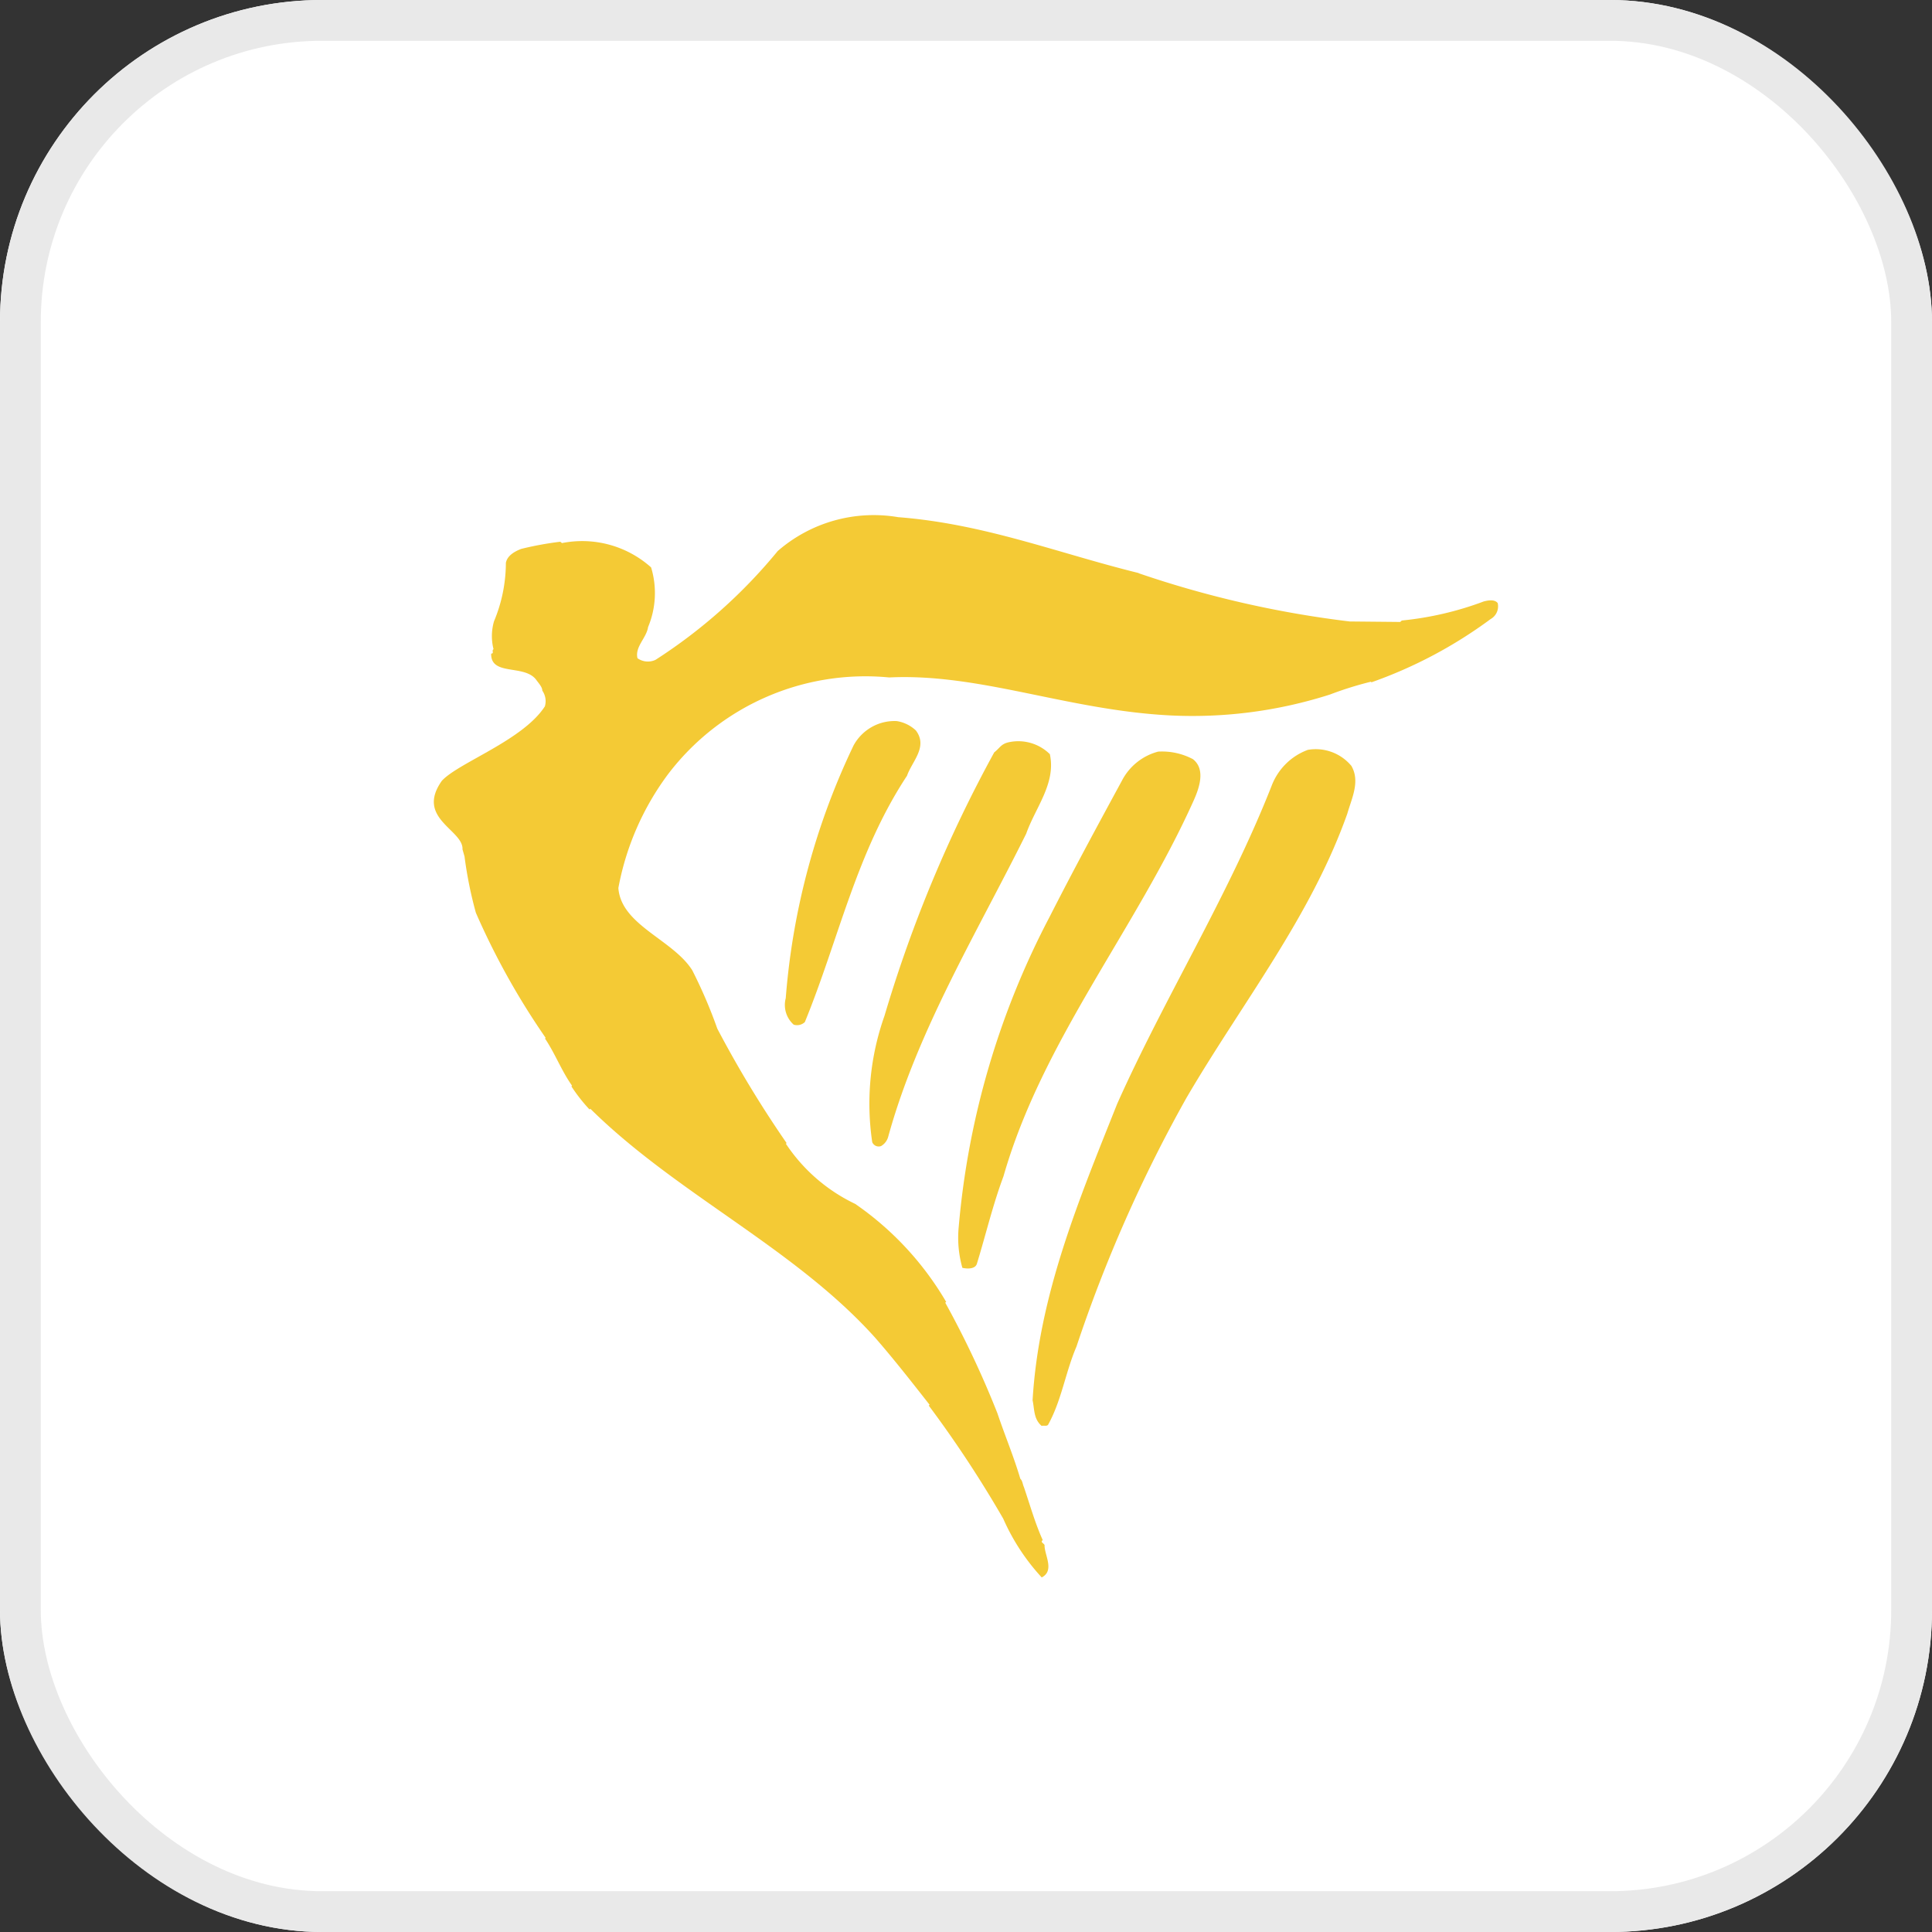 <svg xmlns="http://www.w3.org/2000/svg" width="90" height="90" viewBox="0 0 90 90">
  <rect x="0" y="0" width="90" height="90" fill="#333333" stroke="none"/>
  <g id="Group_15567" data-name="Group 15567" transform="translate(561 -13544)">
    <g id="Rectangle_3882" data-name="Rectangle 3882" transform="translate(-561 13544)" fill="#fff" stroke="#e9e9e9" stroke-width="1.9">
      <rect width="90" height="90" rx="15" stroke="none"/>
      <rect x="0.95" y="0.95" width="88.1" height="88.1" rx="14.05" fill="none"/>
    </g>
    <g id="Group_15569" data-name="Group 15569" transform="translate(-1406.843 13321.638)">
      <path id="Path_21063" data-name="Path 21063" d="M898.9,249.07a48,48,0,0,0,9.816,2.242l2.355.023.073-.067a15.011,15.011,0,0,0,3.817-.888c.14-.036.5-.125.651.077a.68.68,0,0,1-.334.746,21.112,21.112,0,0,1-5.56,2.948v-.035a16.318,16.318,0,0,0-1.921.6,21.019,21.019,0,0,1-7.462.972c-4.783-.248-8.849-1.972-13.072-1.768a11.548,11.548,0,0,0-10.3,4.508,12.763,12.763,0,0,0-2.314,5.3c.125,1.732,2.538,2.4,3.441,3.831a22.576,22.576,0,0,1,1.167,2.72,51.5,51.5,0,0,0,3.227,5.329l-.03.036a8,8,0,0,0,3.227,2.8,14.341,14.341,0,0,1,4.241,4.571l-.047.027a44.42,44.42,0,0,1,2.43,5.152c.361,1.07.76,2.011,1.068,3.053.106.1.106.255.169.392.28.824.527,1.7.876,2.467-.151.115.117.158.084.272.019.462.467,1.157-.131,1.467a9.908,9.908,0,0,1-1.793-2.736,53.4,53.4,0,0,0-3.47-5.27l.04-.036c-.778-.99-1.637-2.094-2.526-3.113-3.747-4.184-9.254-6.7-13.279-10.679l-.038.035a7.869,7.869,0,0,1-.842-1.074l.026-.038c-.491-.692-.781-1.482-1.256-2.191l.027-.036a34.428,34.428,0,0,1-3.249-5.825,18.9,18.9,0,0,1-.529-2.624l-.094-.329c.048-.913-2.2-1.442-.963-3.193.776-.849,3.778-1.883,4.8-3.469a.856.856,0,0,0,.024-.38.867.867,0,0,0-.143-.353c0-.17-.174-.348-.3-.524-.562-.707-2.106-.15-2.083-1.2.157-.007.007-.141.111-.206a2.461,2.461,0,0,1,.022-1.3,7.086,7.086,0,0,0,.553-2.723c.063-.327.386-.522.713-.649a15.2,15.2,0,0,1,1.822-.334l.078.063a4.815,4.815,0,0,1,4.152,1.133,4.112,4.112,0,0,1-.141,2.781c-.073.505-.622.917-.494,1.449a.835.835,0,0,0,.842.075,24.45,24.45,0,0,0,5.691-5.067,6.81,6.81,0,0,1,5.614-1.578c4.029.313,7.438,1.676,11.19,2.6Z" fill="#f4ca35"/>
      <path id="Path_21064" data-name="Path 21064" d="M888.516,256.4c.561.761-.192,1.434-.421,2.1-2.365,3.581-3.19,7.643-4.759,11.474a.528.528,0,0,1-.519.121,1.227,1.227,0,0,1-.371-1.233,33.187,33.187,0,0,1,3.161-11.777,2.187,2.187,0,0,1,.845-.856,2.156,2.156,0,0,1,1.167-.276,1.684,1.684,0,0,1,.894.441Zm6.232,1.086c.3,1.367-.67,2.488-1.1,3.711-2.3,4.632-5.064,9.164-6.428,14.116a.718.718,0,0,1-.125.254.71.71,0,0,1-.212.185.329.329,0,0,1-.239-.01.334.334,0,0,1-.169-.172,12.245,12.245,0,0,1,.571-5.887,62.354,62.354,0,0,1,5.113-12.274c.257-.2.3-.365.619-.457a2.091,2.091,0,0,1,1.964.535Zm6.655.232c.621.471.3,1.361.056,1.913-2.7,6.023-7.063,11.214-8.87,17.529-.5,1.339-.824,2.722-1.238,4.071-.073.243-.421.25-.677.191a5.136,5.136,0,0,1-.169-1.919,38.057,38.057,0,0,1,4.229-14.423c1.123-2.206,2.2-4.19,3.369-6.345a2.664,2.664,0,0,1,1.691-1.36,3.074,3.074,0,0,1,1.6.341Zm7.386.31c.433.73.016,1.533-.181,2.232-1.715,4.839-4.923,8.844-7.5,13.253a66.877,66.877,0,0,0-5.118,11.576c-.508,1.181-.692,2.493-1.308,3.616-.051.122-.208.048-.316.08-.379-.323-.33-.783-.421-1.191.292-4.922,2.173-9.371,3.941-13.813,2.212-4.954,5.177-9.686,7.192-14.808a2.9,2.9,0,0,1,.664-1.026,2.846,2.846,0,0,1,1.027-.654,2.159,2.159,0,0,1,2.017.736Z" fill="#f4ca35"/>
    </g>
  </g>
</svg>
